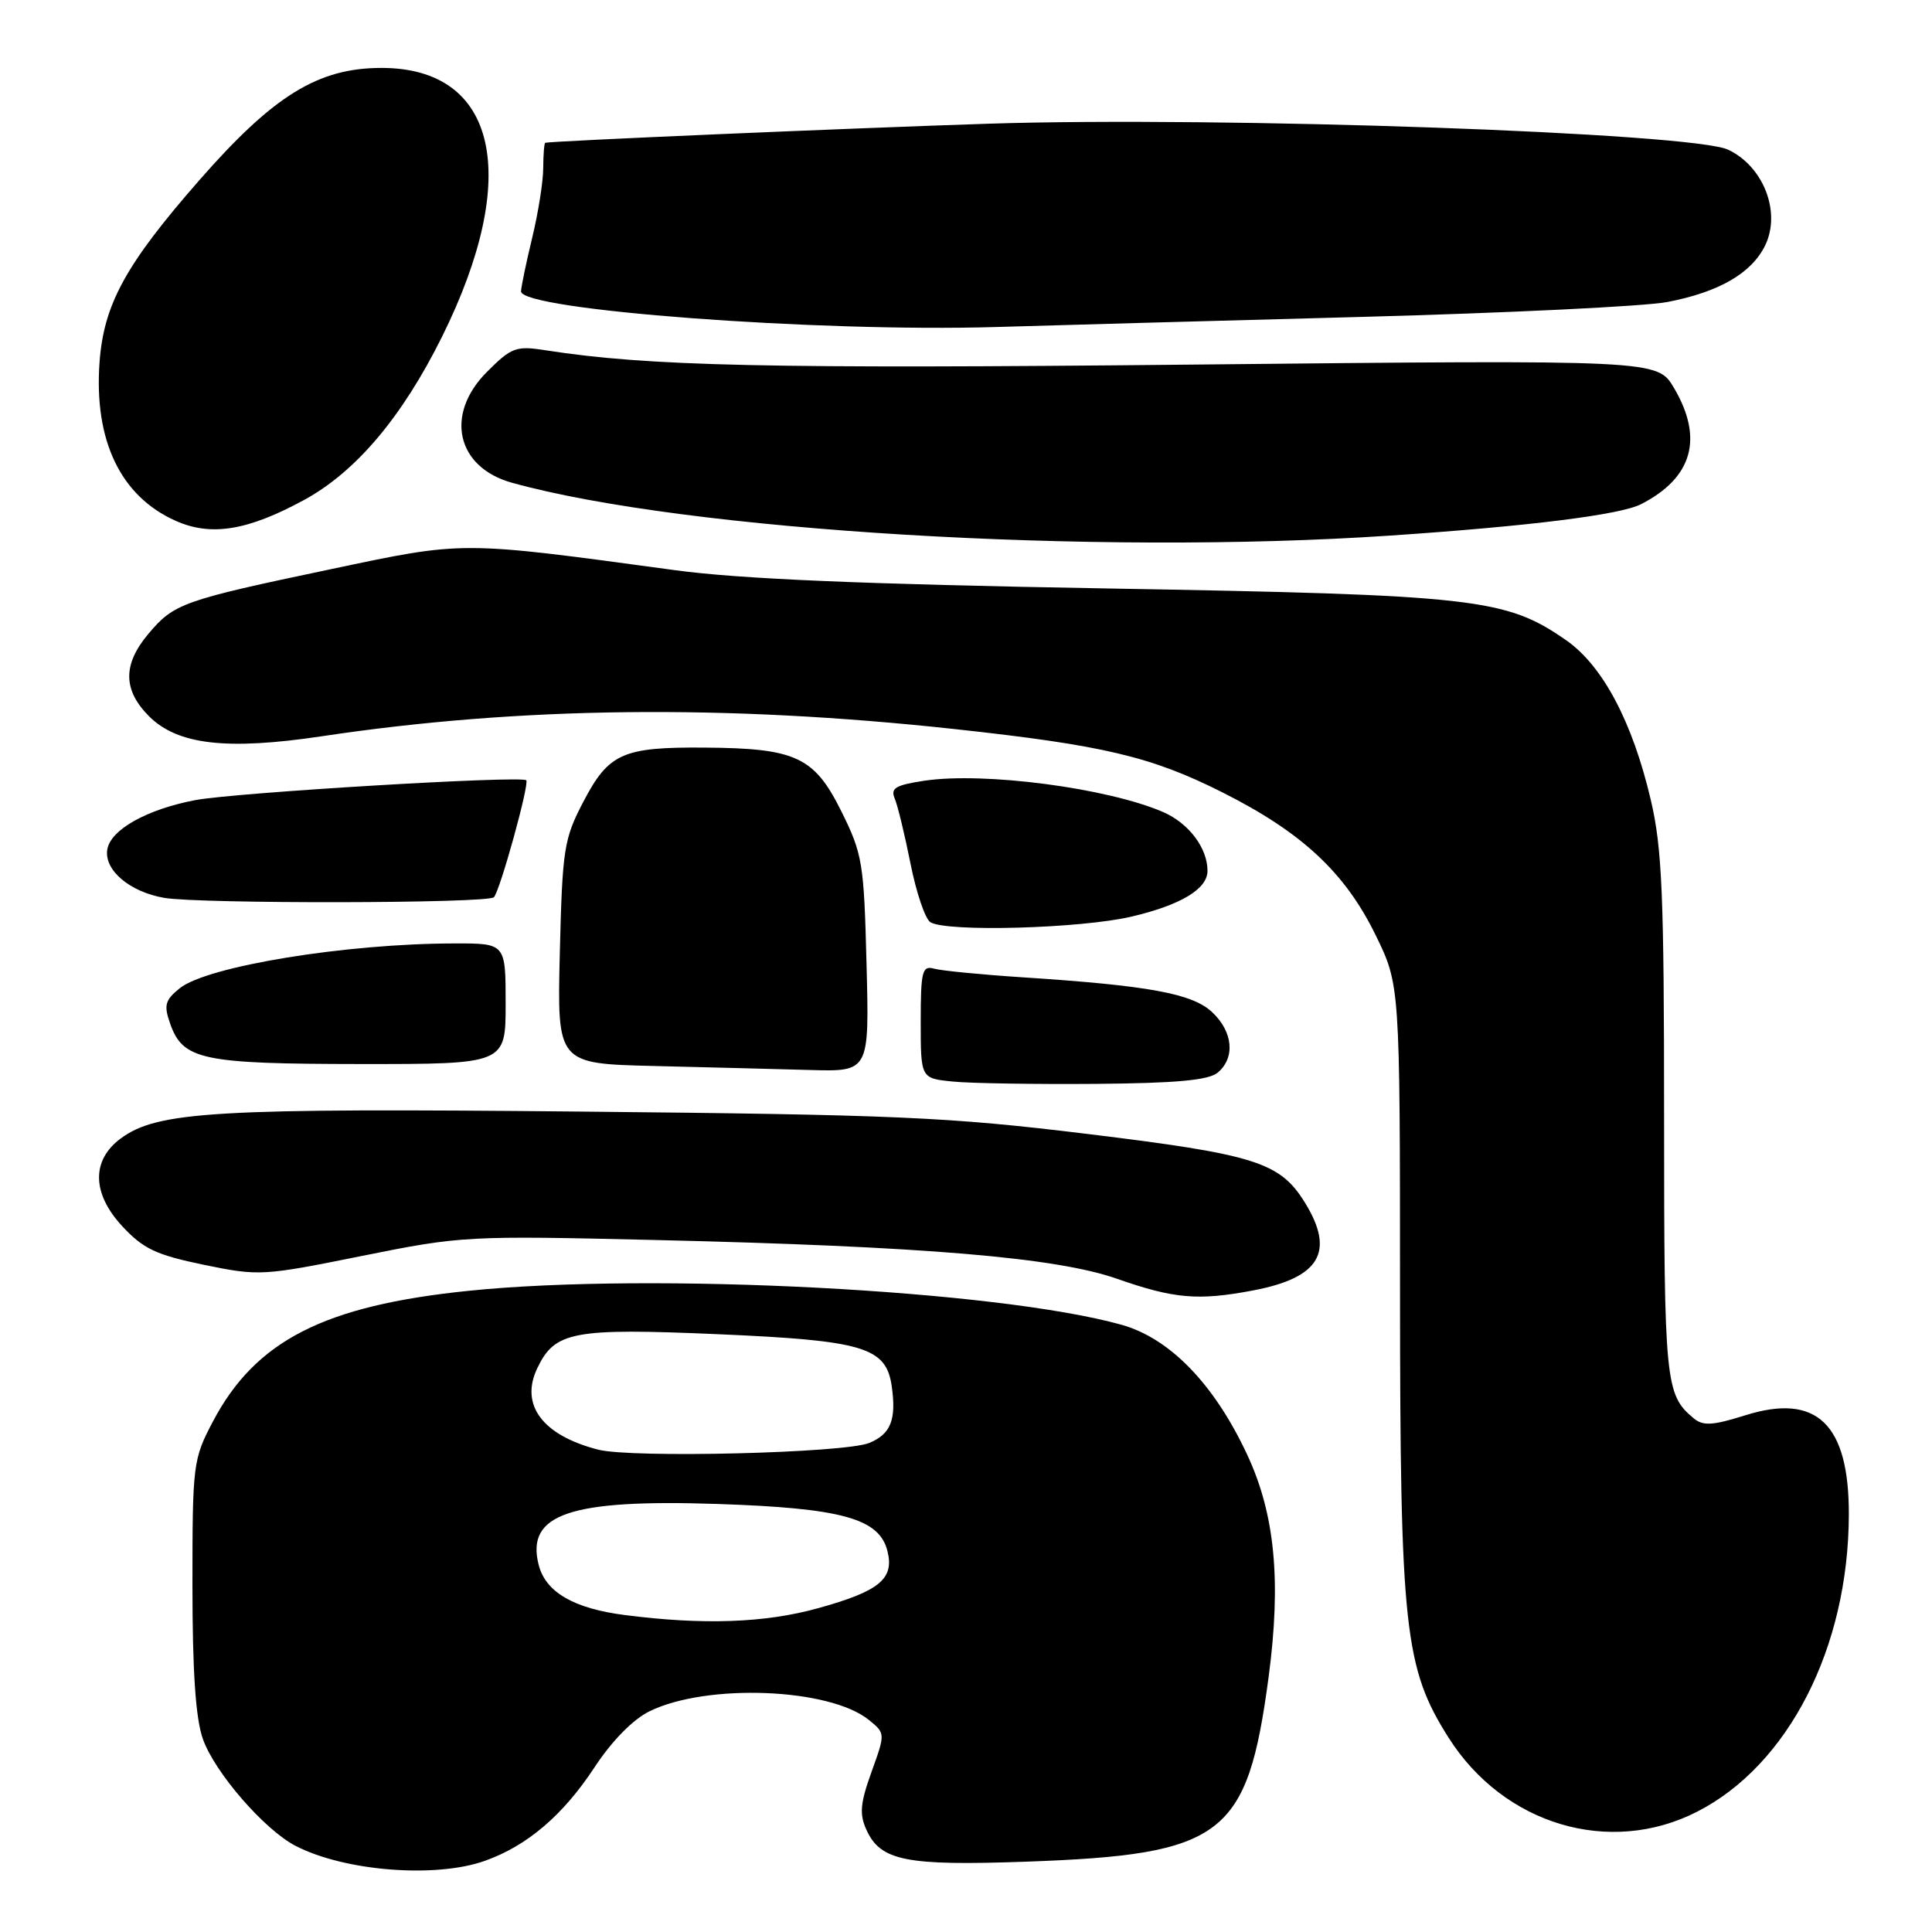 <?xml version="1.0" encoding="UTF-8" standalone="no"?>
<!DOCTYPE svg PUBLIC "-//W3C//DTD SVG 1.1//EN" "http://www.w3.org/Graphics/SVG/1.1/DTD/svg11.dtd" >
<svg xmlns="http://www.w3.org/2000/svg" xmlns:xlink="http://www.w3.org/1999/xlink" version="1.1" viewBox="0 0 256 256">
 <g >
 <path fill="currentColor"
d=" M 64.25 246.57 C 69.87 244.57 74.59 240.54 78.77 234.19 C 81.08 230.67 83.87 227.83 86.07 226.75 C 93.68 223.03 109.90 223.67 115.13 227.90 C 117.32 229.68 117.32 229.68 115.48 234.79 C 113.98 238.95 113.86 240.39 114.81 242.47 C 116.68 246.58 120.05 247.25 136.00 246.68 C 162.15 245.74 165.28 243.35 168.10 222.20 C 169.79 209.45 168.94 200.60 165.24 192.71 C 160.88 183.39 155.02 177.34 148.61 175.54 C 132.17 170.94 86.34 168.55 62.08 171.04 C 42.94 173.00 33.86 177.64 28.21 188.36 C 25.58 193.35 25.50 193.99 25.50 210.00 C 25.50 221.49 25.92 227.69 26.88 230.42 C 28.45 234.86 35.03 242.45 39.17 244.59 C 45.67 247.95 57.72 248.90 64.25 246.57 Z  M 224.86 240.07 C 236.97 233.89 244.93 218.33 244.98 200.72 C 245.02 188.67 240.72 184.55 231.24 187.54 C 226.93 188.89 225.66 188.97 224.42 187.93 C 220.66 184.81 220.50 183.22 220.50 148.00 C 220.50 118.60 220.24 112.39 218.74 106.00 C 216.31 95.63 212.36 88.19 207.49 84.81 C 199.49 79.27 195.57 78.83 146.50 77.97 C 114.39 77.41 98.06 76.72 89.50 75.56 C 60.77 71.66 61.65 71.66 43.74 75.44 C 24.20 79.55 23.05 79.96 19.66 83.99 C 16.25 88.04 16.28 91.44 19.76 94.92 C 23.54 98.69 30.05 99.44 42.63 97.56 C 68.86 93.62 96.13 93.31 126.44 96.60 C 146.17 98.74 152.52 100.24 161.93 104.97 C 172.50 110.28 178.20 115.58 182.27 123.89 C 185.50 130.50 185.50 130.50 185.51 171.00 C 185.52 215.78 186.09 221.02 191.95 230.26 C 199.27 241.80 213.29 245.97 224.86 240.07 Z  M 166.04 170.99 C 174.90 169.31 176.93 165.86 172.90 159.34 C 169.59 153.99 166.35 152.97 144.06 150.25 C 125.60 148.00 118.75 147.70 76.93 147.29 C 28.47 146.81 20.87 147.26 16.00 150.85 C 12.10 153.73 12.17 158.13 16.19 162.47 C 18.98 165.48 20.68 166.28 27.00 167.59 C 34.32 169.10 34.83 169.07 47.95 166.42 C 61.13 163.76 61.92 163.72 86.95 164.31 C 122.44 165.15 139.94 166.62 148.00 169.44 C 155.58 172.10 158.78 172.37 166.04 170.99 Z  M 161.35 142.13 C 163.70 140.17 163.39 136.71 160.62 134.12 C 158.00 131.65 152.25 130.59 135.50 129.50 C 130.00 129.14 124.71 128.62 123.75 128.35 C 122.20 127.92 122.00 128.70 122.00 135.38 C 122.00 142.89 122.00 142.89 126.25 143.31 C 128.59 143.55 137.07 143.68 145.10 143.62 C 155.86 143.53 160.13 143.14 161.35 142.13 Z  M 114.82 127.75 C 114.48 114.32 114.29 113.16 111.48 107.50 C 107.89 100.27 105.45 99.14 93.32 99.06 C 82.50 98.98 80.66 99.81 77.31 106.21 C 74.72 111.16 74.52 112.45 74.18 126.22 C 73.82 140.94 73.82 140.94 86.66 141.25 C 93.72 141.42 103.03 141.66 107.34 141.78 C 115.19 142.00 115.19 142.00 114.82 127.75 Z  M 67.00 133.00 C 67.00 125.00 67.00 125.00 60.25 125.01 C 45.83 125.02 27.42 128.03 23.80 130.96 C 21.87 132.52 21.69 133.21 22.54 135.62 C 24.23 140.44 26.71 140.97 47.75 140.99 C 67.00 141.00 67.00 141.00 67.00 133.00 Z  M 149.96 121.45 C 156.48 119.91 160.00 117.79 160.00 115.39 C 160.00 112.37 157.53 109.09 154.14 107.61 C 146.81 104.42 130.41 102.26 122.48 103.45 C 118.65 104.03 117.97 104.44 118.56 105.82 C 118.95 106.75 119.89 110.63 120.65 114.45 C 121.41 118.27 122.59 121.75 123.27 122.19 C 125.39 123.53 143.20 123.04 149.96 121.45 Z  M 65.44 118.89 C 66.24 118.09 70.18 103.85 69.73 103.39 C 69.08 102.75 31.16 105.02 25.88 106.02 C 19.41 107.25 14.59 109.97 14.21 112.61 C 13.81 115.32 17.20 118.18 21.75 118.97 C 26.45 119.78 64.62 119.72 65.44 118.89 Z  M 184.17 70.97 C 202.66 69.72 214.70 68.22 217.46 66.80 C 224.28 63.30 225.75 58.08 221.81 51.40 C 219.61 47.68 219.61 47.68 158.06 48.31 C 101.74 48.88 85.85 48.53 72.28 46.41 C 68.38 45.80 67.78 46.02 64.53 49.27 C 58.89 54.91 60.48 61.93 67.85 63.97 C 90.86 70.35 144.97 73.61 184.17 70.97 Z  M 40.31 66.24 C 47.17 62.50 53.29 55.25 58.57 44.62 C 69.13 23.33 65.91 9.00 50.55 9.00 C 42.15 9.00 36.25 12.64 26.41 23.88 C 16.65 35.03 13.75 40.32 13.19 48.00 C 12.44 58.37 15.97 65.74 23.25 69.00 C 27.95 71.11 32.81 70.32 40.31 66.24 Z  M 180.50 41.99 C 199.75 41.47 217.94 40.59 220.92 40.02 C 227.77 38.71 232.11 36.20 233.90 32.50 C 236.02 28.11 233.68 22.06 229.00 19.84 C 224.28 17.59 161.83 15.40 131.03 16.39 C 112.25 17.00 72.96 18.69 72.25 18.92 C 72.11 18.96 71.99 20.46 71.98 22.25 C 71.98 24.04 71.32 28.20 70.52 31.50 C 69.72 34.80 69.06 38.00 69.04 38.60 C 68.96 41.08 108.38 44.04 132.00 43.33 C 139.43 43.11 161.25 42.50 180.50 41.99 Z  M 82.78 214.00 C 76.00 213.13 72.28 210.96 71.37 207.33 C 69.68 200.62 75.51 198.64 95.00 199.28 C 111.55 199.83 116.51 201.20 117.59 205.52 C 118.52 209.21 116.54 210.84 108.38 213.10 C 101.37 215.05 93.16 215.34 82.78 214.00 Z  M 79.28 192.09 C 71.88 190.20 68.86 186.15 71.20 181.28 C 73.53 176.41 75.92 175.96 95.18 176.79 C 114.46 177.63 117.42 178.51 118.16 183.69 C 118.79 188.13 118.03 190.03 115.17 191.20 C 111.90 192.54 83.74 193.23 79.28 192.09 Z "/>
</g>
</svg>